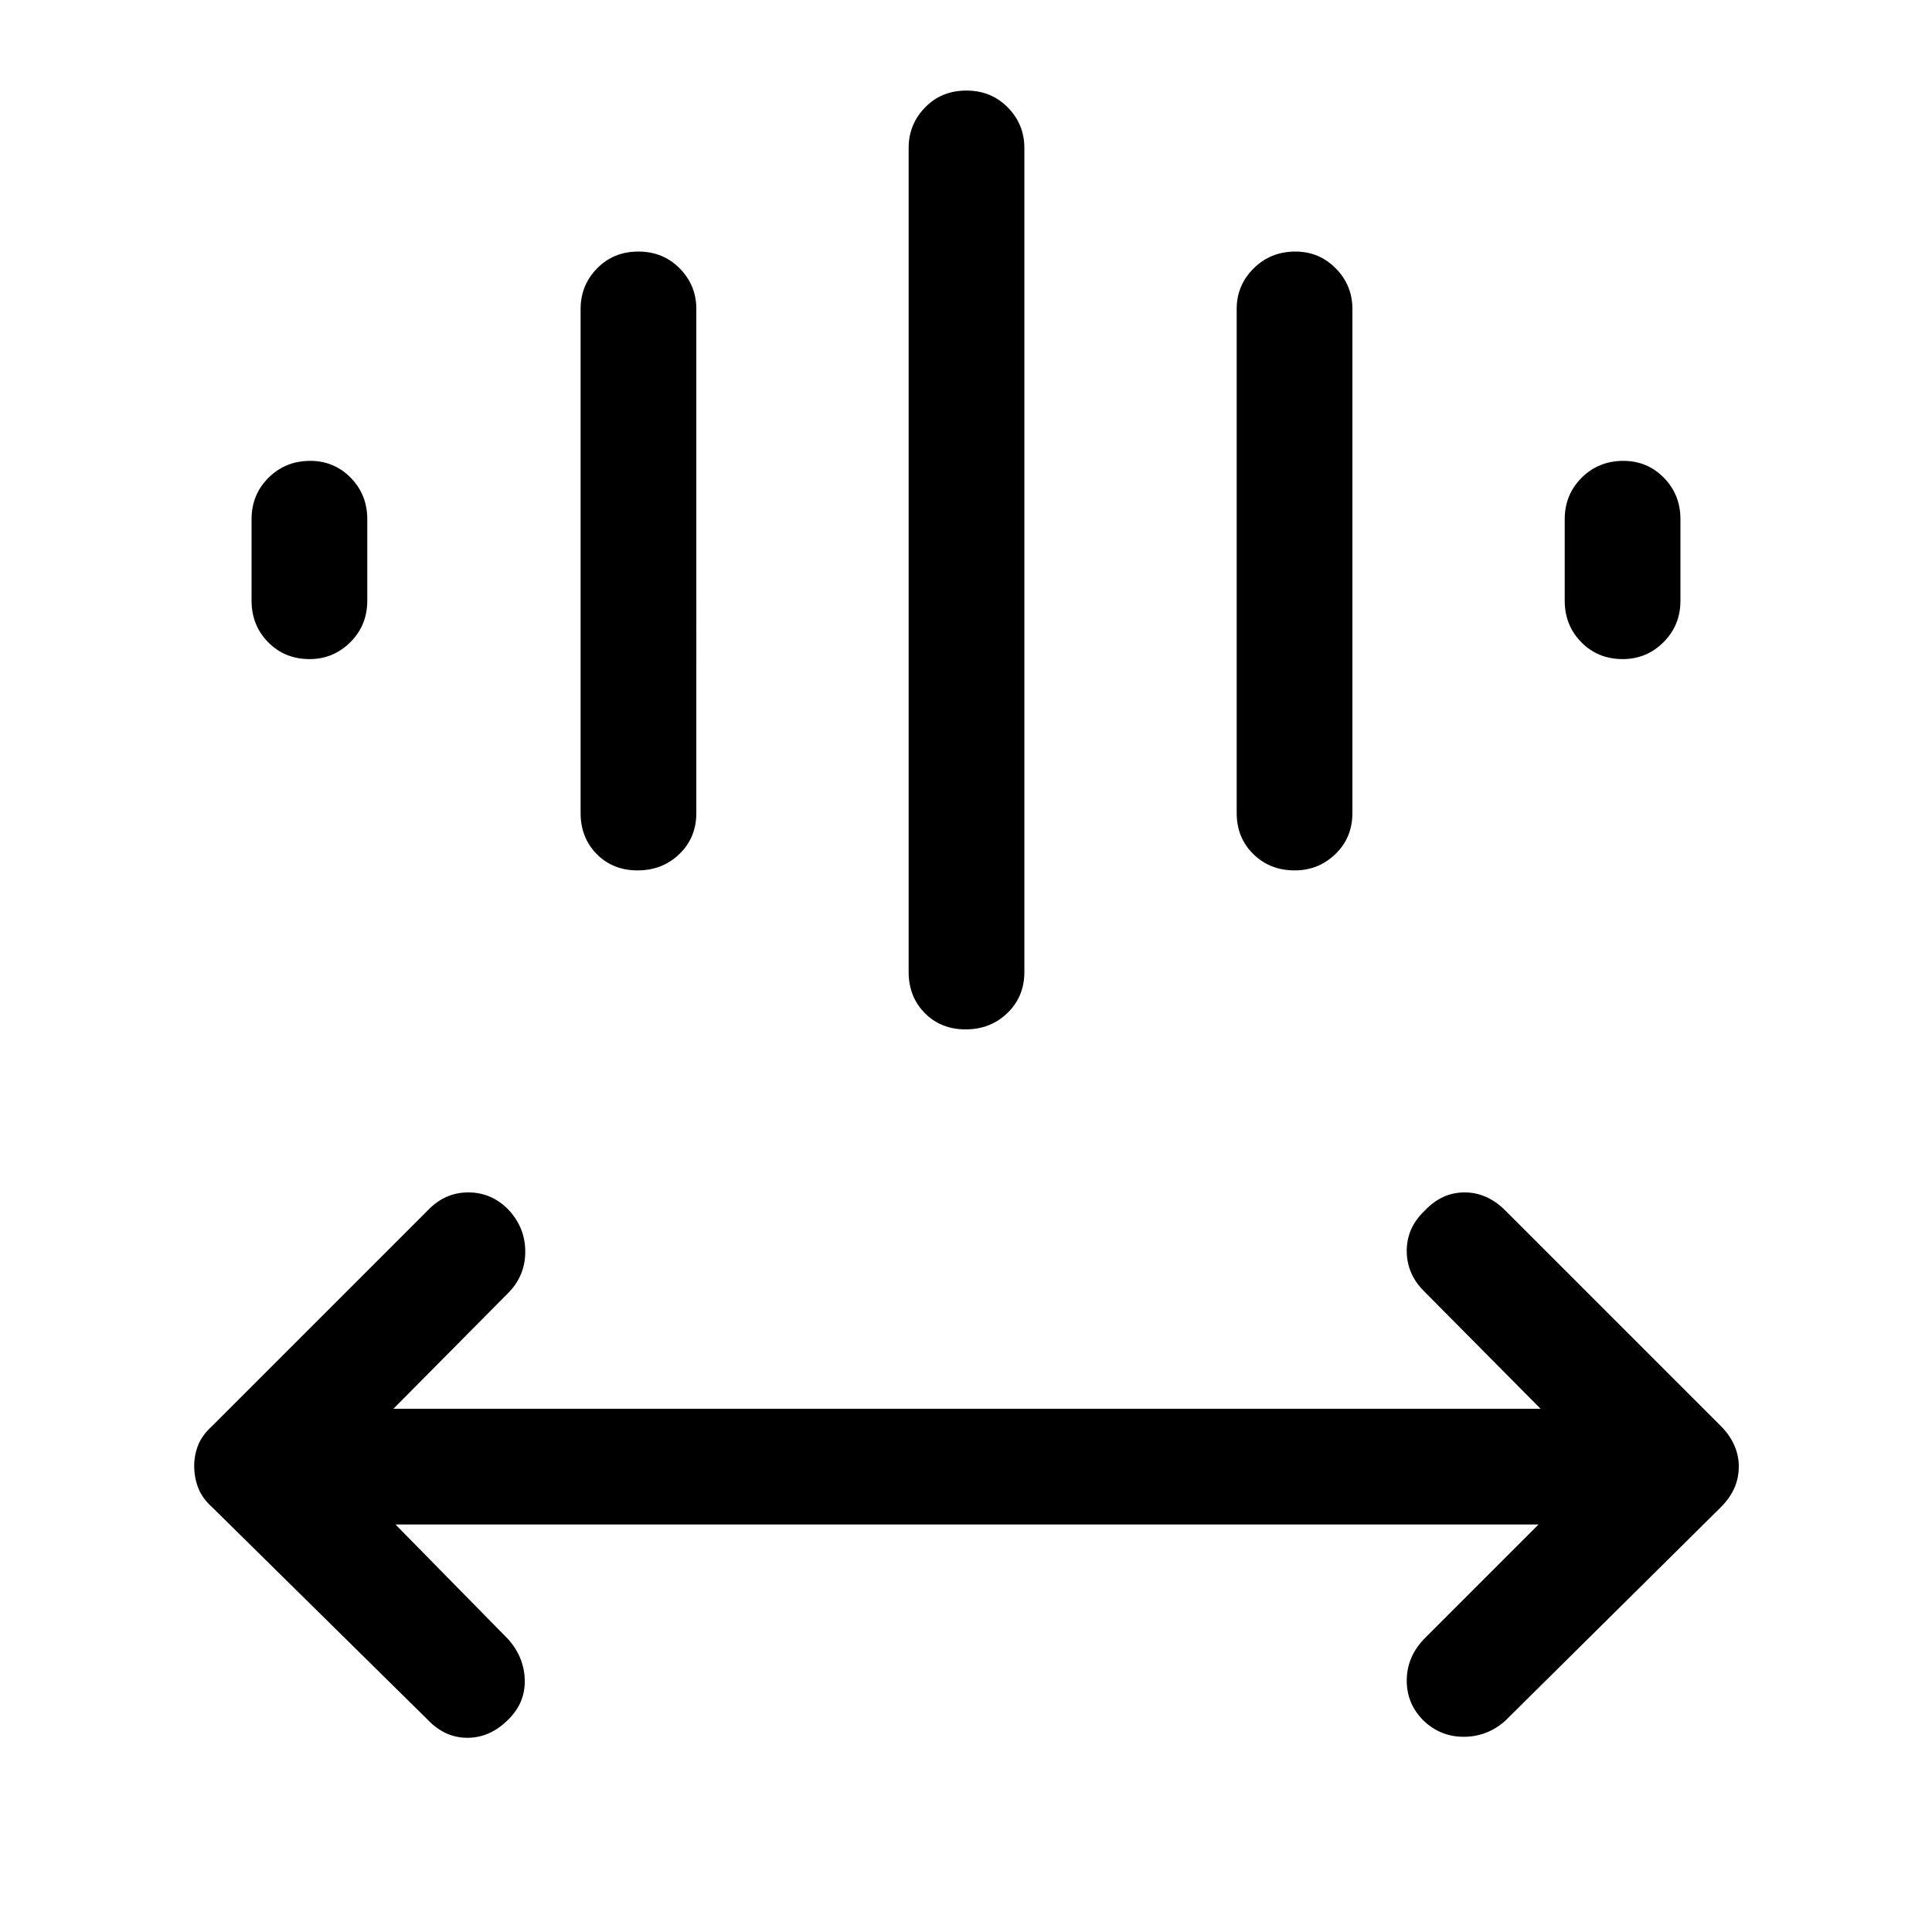 <svg xmlns="http://www.w3.org/2000/svg" height="48" viewBox="0 -960 960 960" width="48"><path d="m196.5-202.5 56 57q8 9 8.25 20.35.25 11.35-8.25 19.65-9 9-20.25 9t-19.75-9L105.5-211q-5-4.5-7-9.63-2-5.14-2-11 0-5.37 2-10.37 2-5 7-9.5l107-107q8.5-9 20.16-9t20 8.61Q261-350 261-338.03q0 11.96-8.5 20.53l-57 57.5h570l-58-58.5q-8.5-8.5-8.5-20t9-20q8.5-9 19.75-9t20.25 9l107 107q4.5 4.5 6.75 9.63 2.25 5.14 2.25 10.5 0 5.87-2.25 10.87-2.25 5-6.75 9.5L748-105q-9 8-20.66 8t-20-8.05q-8.34-8.29-8.34-19.87 0-11.58 8.5-20.58l57-57h-568Zm255-274.5v-409.5q0-11.75 8.18-20.13 8.17-8.37 20.5-8.37 12.32 0 20.57 8.37 8.25 8.38 8.25 20.13V-477q0 12.25-8.43 20.37-8.42 8.13-20.75 8.13-12.32 0-20.32-8.13-8-8.12-8-20.37Zm-163-79v-250.5q0-11.75 8.18-20.13 8.17-8.37 20.5-8.37 12.32 0 20.57 8.37 8.25 8.38 8.25 20.13V-556q0 12.25-8.43 20.37-8.42 8.13-20.75 8.13-12.32 0-20.32-8.13-8-8.12-8-20.37Zm326 0v-250.5q0-11.75 8.43-20.13 8.42-8.37 20.75-8.37 11.82 0 20.07 8.37 8.25 8.38 8.25 20.13V-556q0 12.25-8.43 20.37-8.42 8.13-20.25 8.13-12.32 0-20.57-8.13-8.25-8.12-8.25-20.37ZM125-661.5V-702q0-12.25 8.43-20.63 8.42-8.37 20.75-8.37 11.82 0 20.07 8.37 8.25 8.38 8.25 20.63v40.5q0 12.25-8.43 20.62-8.42 8.38-20.25 8.38-12.32 0-20.57-8.38-8.25-8.37-8.25-20.62Zm652.5 0V-702q0-12.25 8.43-20.63 8.42-8.37 20.75-8.37 11.82 0 20.07 8.37Q835-714.25 835-702v40.5q0 12.25-8.43 20.62-8.42 8.38-20.25 8.38-12.32 0-20.57-8.38-8.25-8.37-8.25-20.62Z"/></svg>
